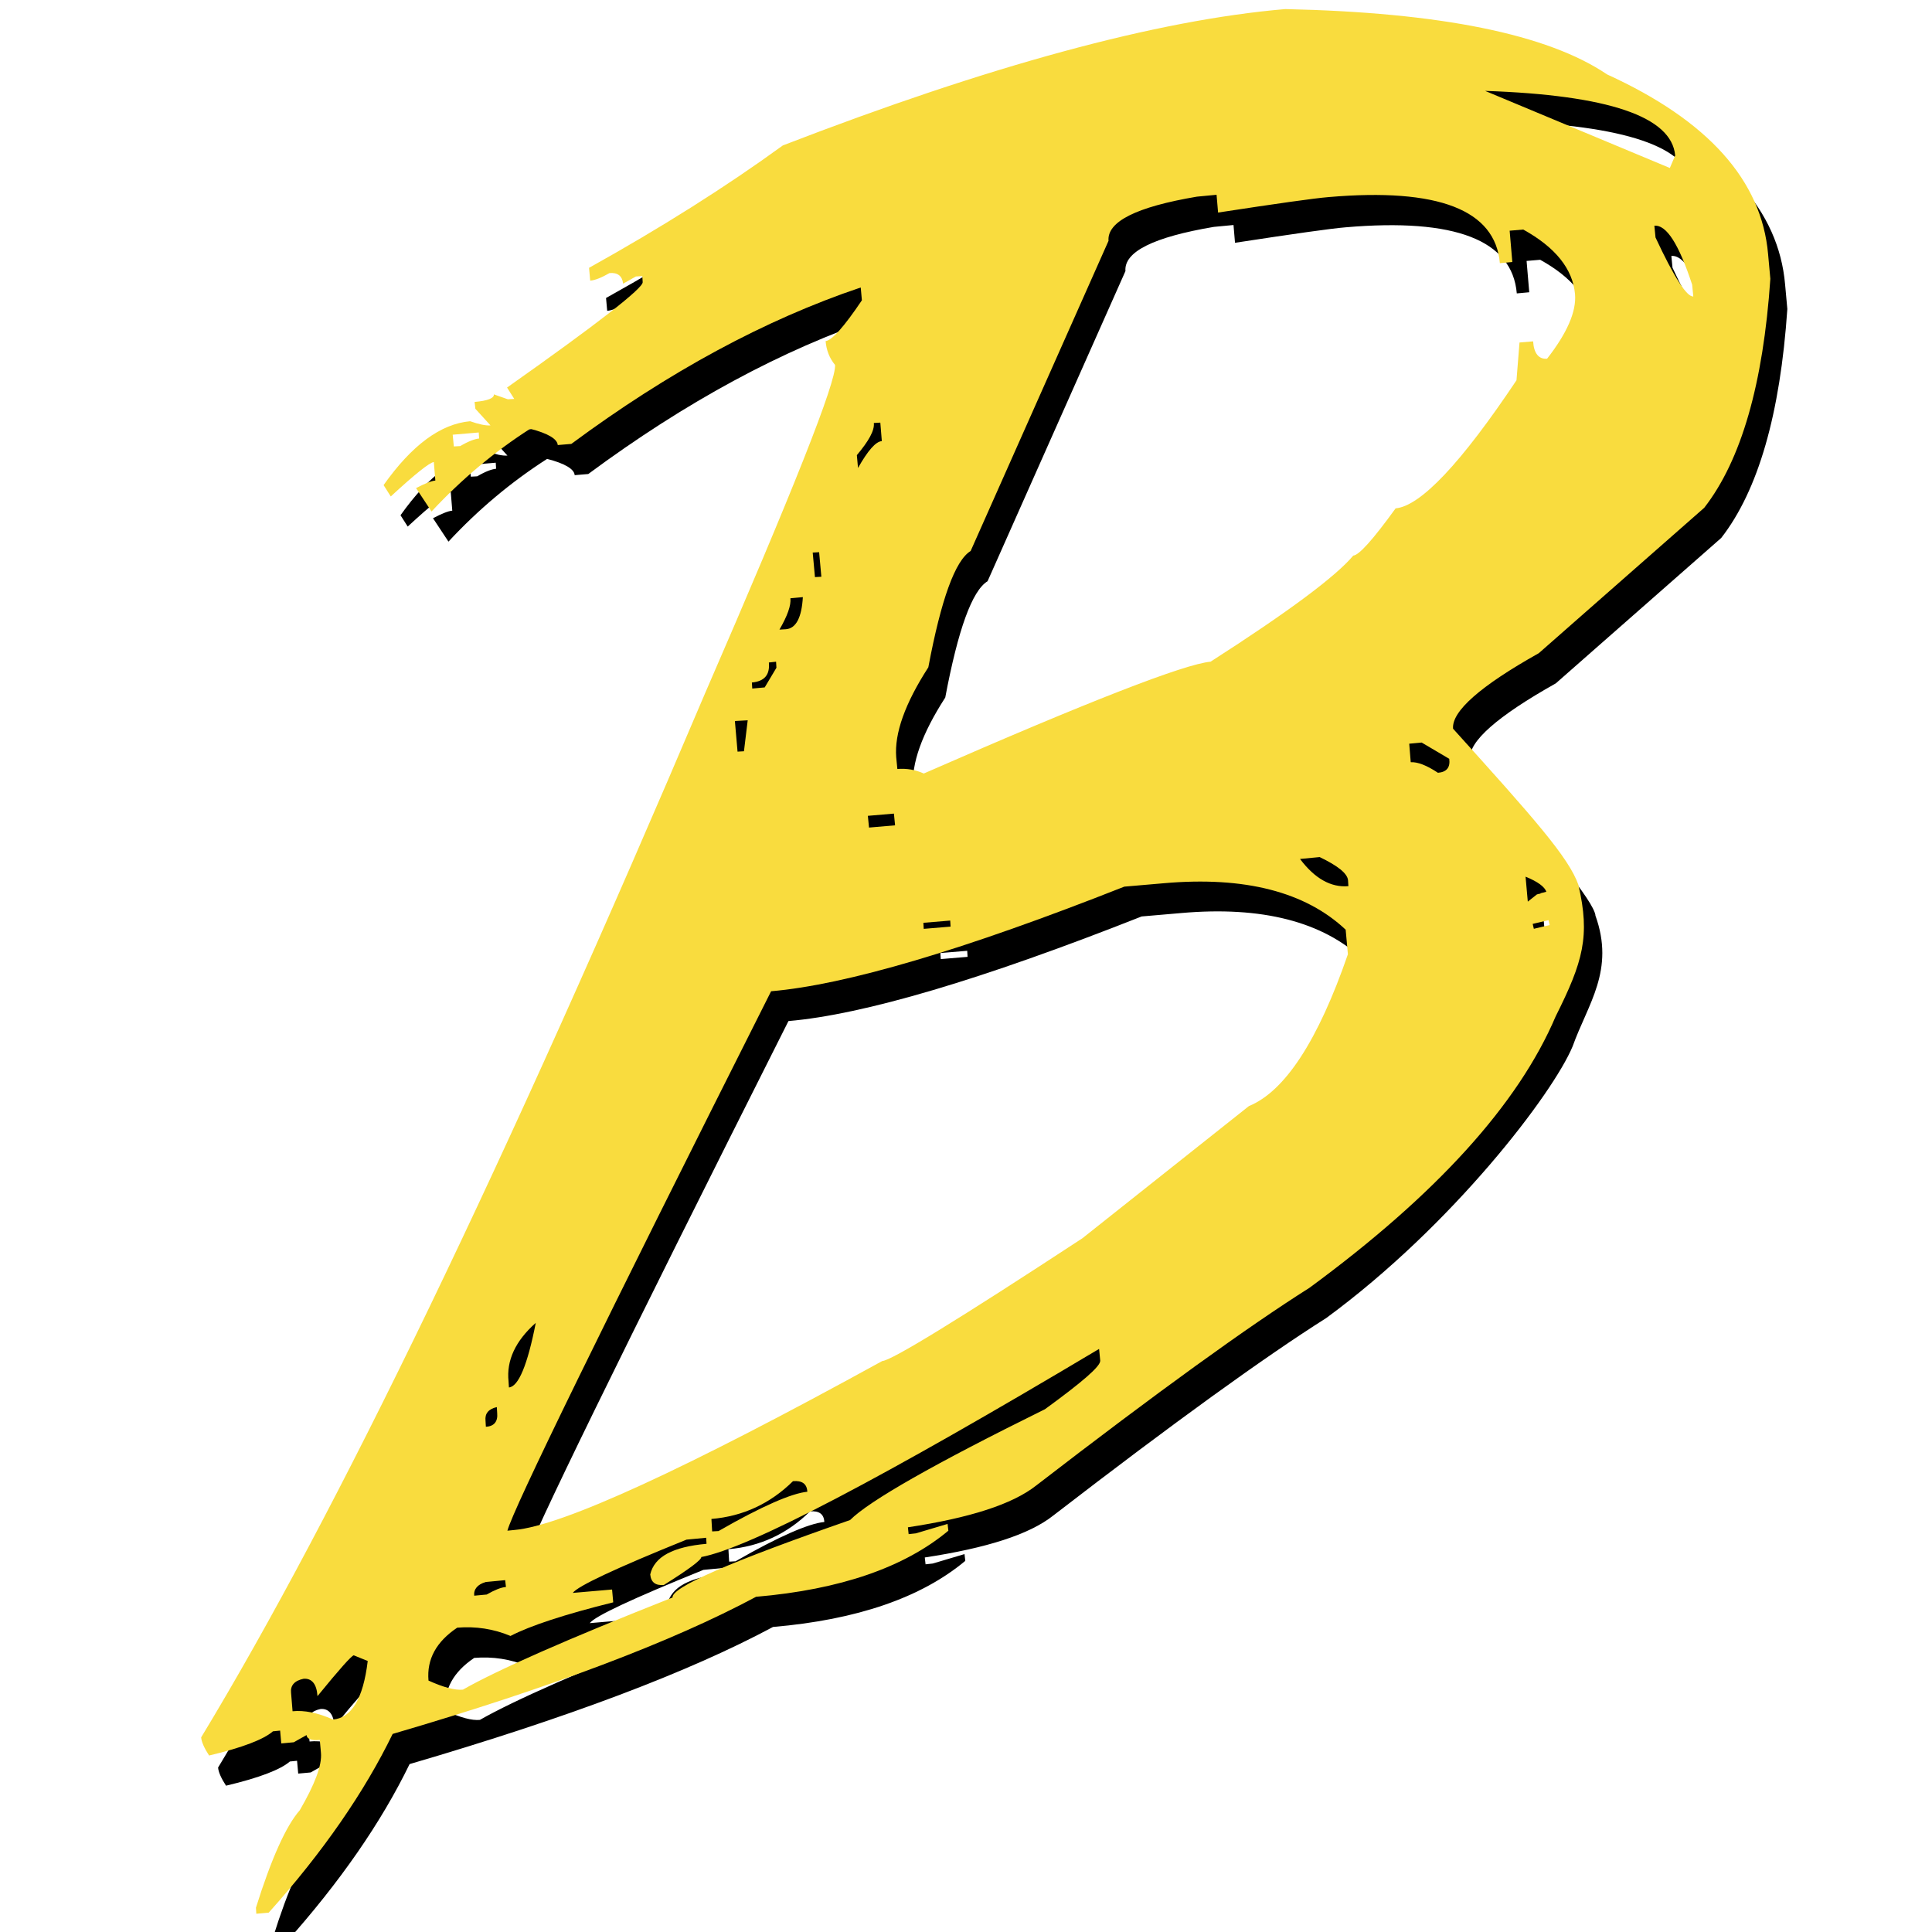 <?xml version="1.0" encoding="UTF-8" standalone="no"?>
<svg xmlns="http://www.w3.org/2000/svg" viewBox="0 0 8.467 8.467" height="32" width="32">
  <g transform="matrix(0.265,0,0,0.265,-77.466,-25.339)">
    <path fill="#000000" d="m 318.71,110.756 c -0.037,-0.237 -0.731,-1.1 -2.074,-2.586 -0.025,-0.287 0.45,-0.706 1.418,-1.25 l 2.736,-2.405 c 0.612,-0.787 0.975,-2.049 1.093,-3.786 l -0.037,-0.406 c -0.106,-1.224 -0.993,-2.212 -2.662,-2.974 -0.987,-0.668 -2.761,-1.025 -5.323,-1.081 -2.124,0.181 -4.898,0.937 -8.309,2.255 -0.937,0.681 -2.005,1.356 -3.205,2.024 l 0.019,0.212 c 0.081,-0.006 0.187,-0.05 0.319,-0.125 0.137,-0.013 0.212,0.05 0.225,0.175 l 0.212,-0.119 0.106,-0.006 0.006,0.1 c 0.006,0.1 -0.737,0.681 -2.243,1.743 l 0.119,0.188 -0.106,0.006 -0.231,-0.081 c 0.006,0.062 -0.1,0.106 -0.319,0.125 l 0.012,0.113 0.25,0.275 c -0.081,0.006 -0.194,-0.019 -0.337,-0.069 -0.487,0.044 -0.962,0.394 -1.431,1.056 l 0.119,0.187 c 0.406,-0.375 0.644,-0.562 0.712,-0.569 l 0.025,0.306 c -0.069,0.006 -0.175,0.05 -0.319,0.125 l 0.256,0.387 c 0.493,-0.531 1.037,-0.987 1.631,-1.368 0.294,0.075 0.45,0.169 0.456,0.269 l 0.225,-0.019 c 1.612,-1.193 3.205,-2.055 4.786,-2.586 l 0.019,0.212 c -0.294,0.437 -0.494,0.662 -0.6,0.675 0.013,0.15 0.062,0.281 0.156,0.394 0.025,0.269 -0.693,2.08 -2.149,5.429 -3.305,7.784 -6.079,13.545 -8.334,17.268 0.006,0.075 0.05,0.175 0.131,0.3 0.556,-0.131 0.906,-0.269 1.056,-0.4 l 0.119,-0.012 0.019,0.212 0.206,-0.019 0.212,-0.119 c 0.006,0.062 0.075,0.094 0.219,0.081 l 0.019,0.212 c 0.019,0.206 -0.1,0.518 -0.35,0.95 -0.225,0.256 -0.469,0.793 -0.725,1.612 l 0.006,0.1 0.206,-0.019 c 0.9,-1.006 1.581,-1.993 2.049,-2.955 2.624,-0.768 4.623,-1.524 6.01,-2.268 1.393,-0.119 2.455,-0.487 3.18,-1.093 l -0.013,-0.112 -0.525,0.156 -0.119,0.013 -0.013,-0.113 c 1.025,-0.156 1.731,-0.381 2.124,-0.693 1.993,-1.537 3.499,-2.624 4.517,-3.268 2.093,-1.537 3.75,-3.715 4.073,-4.492 0.251,-0.702 0.705,-1.257 0.375,-2.168 z m -18.493,-7.26 -0.106,0.006 -0.019,-0.194 0.431,-0.037 0.006,0.1 c -0.069,0.006 -0.175,0.044 -0.312,0.125 z m -2.105,21.06 c -0.25,-0.112 -0.475,-0.156 -0.668,-0.137 l -0.025,-0.306 c -0.012,-0.119 0.056,-0.2 0.206,-0.231 0.137,-0.012 0.219,0.088 0.231,0.287 0.362,-0.444 0.562,-0.668 0.6,-0.675 l 0.231,0.094 c -0.075,0.625 -0.269,0.943 -0.575,0.968 z m 22.497,-23.535 c -0.106,0.013 -0.319,-0.319 -0.625,-0.975 l -0.019,-0.194 c 0.2,-0.019 0.406,0.306 0.625,0.975 z m -0.3,-2.33 -0.087,0.206 -3.055,-1.274 c 2.037,0.069 3.086,0.425 3.142,1.068 z m -12.901,11.077 -0.431,0.037 -0.019,-0.194 0.431,-0.037 z m -0.35,-6.654 0.106,-0.006 0.025,0.306 c -0.1,0.006 -0.231,0.156 -0.394,0.444 l -0.019,-0.212 c 0.194,-0.231 0.294,-0.406 0.281,-0.531 z m -0.906,2.137 0.037,0.406 -0.106,0.006 -0.037,-0.406 z m -0.475,0.762 0.206,-0.019 c -0.019,0.337 -0.112,0.519 -0.281,0.531 l -0.106,0.006 c 0.131,-0.225 0.194,-0.4 0.181,-0.518 z m -0.356,1.062 0.119,-0.013 0.006,0.1 -0.194,0.325 -0.206,0.019 -0.006,-0.1 c 0.206,-0.019 0.3,-0.125 0.281,-0.331 z m -0.35,0.956 -0.062,0.512 -0.106,0.006 -0.044,-0.506 z m -3.505,9.965 c -0.137,0.7 -0.287,1.056 -0.444,1.068 l -0.006,-0.1 c -0.037,-0.344 0.113,-0.668 0.45,-0.968 z m -0.644,1.393 0.006,0.1 c 0.012,0.137 -0.05,0.219 -0.188,0.225 l -0.006,-0.1 c -0.013,-0.119 0.05,-0.194 0.187,-0.225 z m -0.187,2.893 0.325,-0.031 0.012,0.113 c -0.081,0.006 -0.187,0.05 -0.319,0.125 l -0.206,0.019 c -0.013,-0.106 0.056,-0.187 0.187,-0.225 z m 9.246,-2.855 c -1.824,0.9 -2.899,1.512 -3.217,1.83 -1.974,0.687 -2.955,1.112 -2.936,1.281 -1.755,0.694 -2.911,1.206 -3.467,1.524 -0.131,0.013 -0.319,-0.037 -0.569,-0.15 -0.031,-0.356 0.131,-0.643 0.475,-0.875 0.306,-0.025 0.6,0.019 0.881,0.137 0.325,-0.169 0.893,-0.356 1.699,-0.556 l -0.019,-0.212 -0.65,0.056 c 0.081,-0.113 0.706,-0.406 1.88,-0.881 l 0.325,-0.031 0.006,0.1 c -0.556,0.05 -0.862,0.212 -0.931,0.506 0.013,0.131 0.088,0.187 0.225,0.175 0.418,-0.263 0.625,-0.419 0.618,-0.462 0.794,-0.15 2.986,-1.299 6.579,-3.442 l 0.019,0.194 c 0.006,0.094 -0.3,0.356 -0.918,0.806 z m -5.51,1.812 c 0.525,-0.044 0.975,-0.256 1.349,-0.625 0.15,-0.013 0.231,0.044 0.237,0.175 -0.256,0.025 -0.75,0.237 -1.468,0.65 l -0.106,0.006 z m 8.89,-6.829 -2.755,2.181 c -2.049,1.343 -3.149,2.018 -3.305,2.03 -3.261,1.793 -5.292,2.724 -6.079,2.793 l -0.119,0.012 c 0.1,-0.368 1.549,-3.336 4.361,-8.921 1.237,-0.106 3.186,-0.681 5.841,-1.73 l 0.65,-0.056 c 1.343,-0.119 2.349,0.144 3.011,0.769 l 0.037,0.406 c -0.5,1.437 -1.049,2.274 -1.643,2.518 z m -5.385,-3.03 0.444,-0.037 0.006,0.1 -0.443,0.037 z m 6.229,-1.056 0.325,-0.031 c 0.3,0.144 0.456,0.269 0.469,0.381 l 0.006,0.1 c -0.287,0.025 -0.556,-0.125 -0.8,-0.45 z m 0.881,-5.017 c -0.287,0.343 -1.075,0.931 -2.362,1.755 -0.425,0.037 -2.005,0.65 -4.742,1.849 -0.137,-0.062 -0.281,-0.087 -0.437,-0.075 l -0.019,-0.194 c -0.031,-0.394 0.144,-0.887 0.531,-1.487 0.212,-1.125 0.444,-1.768 0.7,-1.924 l 2.28,-5.129 c -0.025,-0.319 0.462,-0.562 1.462,-0.731 l 0.325,-0.031 0.025,0.294 c 0.981,-0.15 1.593,-0.237 1.83,-0.256 1.812,-0.156 2.755,0.212 2.83,1.093 l 0.206,-0.019 -0.044,-0.518 0.225,-0.019 c 0.531,0.294 0.818,0.65 0.856,1.068 0.025,0.287 -0.131,0.644 -0.462,1.068 -0.137,0.012 -0.219,-0.088 -0.231,-0.287 l -0.225,0.019 -0.05,0.625 c -0.918,1.374 -1.587,2.08 -1.999,2.118 -0.375,0.519 -0.606,0.775 -0.7,0.781 z m 1.399,3.592 c -0.187,-0.125 -0.337,-0.181 -0.45,-0.175 l -0.025,-0.306 0.206,-0.019 0.456,0.269 c 0.019,0.144 -0.044,0.219 -0.188,0.231 z m 1.449,1.718 c 0.2,0.081 0.319,0.169 0.344,0.25 l -0.1,0.025 0.006,0.006 c -0.019,0 -0.044,0.006 -0.063,0.013 l -0.15,0.119 z m 0.137,0.862 -0.019,-0.081 0.262,-0.062 0.019,0.081 z" />
    <path fill="#F9DC3E" d="m 318.429,110.256 c -0.157,-0.451 -0.731,-1.1 -2.074,-2.586 -0.025,-0.287 0.45,-0.706 1.418,-1.249 l 2.736,-2.405 c 0.612,-0.787 0.975,-2.049 1.093,-3.786 l -0.037,-0.406 c -0.106,-1.224 -0.993,-2.212 -2.662,-2.974 -0.987,-0.668 -2.761,-1.025 -5.323,-1.081 -2.124,0.181 -4.898,0.937 -8.309,2.255 -0.937,0.681 -2.005,1.356 -3.205,2.024 l 0.019,0.212 c 0.081,-0.006 0.188,-0.05 0.319,-0.125 0.137,-0.013 0.212,0.05 0.225,0.175 l 0.212,-0.119 0.106,-0.006 0.006,0.1 c 0.006,0.1 -0.737,0.681 -2.243,1.743 l 0.119,0.188 -0.106,0.006 -0.231,-0.081 c 0.006,0.062 -0.1,0.106 -0.319,0.125 l 0.013,0.113 0.25,0.275 c -0.081,0.006 -0.194,-0.019 -0.337,-0.069 -0.487,0.044 -0.962,0.394 -1.431,1.056 l 0.119,0.188 c 0.406,-0.375 0.643,-0.562 0.712,-0.569 l 0.025,0.306 c -0.069,0.006 -0.175,0.05 -0.319,0.125 l 0.256,0.387 c 0.494,-0.531 1.037,-0.987 1.631,-1.368 0.294,0.075 0.45,0.169 0.456,0.269 l 0.225,-0.019 c 1.612,-1.193 3.205,-2.055 4.786,-2.587 l 0.019,0.212 c -0.294,0.437 -0.494,0.662 -0.6,0.675 0.013,0.15 0.063,0.281 0.156,0.394 0.025,0.269 -0.694,2.08 -2.149,5.429 -3.305,7.784 -6.079,13.545 -8.334,17.268 0.006,0.075 0.05,0.175 0.131,0.3 0.556,-0.131 0.906,-0.268 1.056,-0.4 l 0.119,-0.012 0.019,0.212 0.206,-0.019 0.212,-0.119 c 0.006,0.062 0.075,0.094 0.219,0.081 l 0.019,0.212 c 0.019,0.206 -0.1,0.518 -0.35,0.95 -0.225,0.256 -0.469,0.794 -0.725,1.612 l 0.006,0.1 0.206,-0.019 c 0.9,-1.006 1.581,-1.993 2.049,-2.955 2.624,-0.768 4.623,-1.524 6.01,-2.268 1.393,-0.119 2.455,-0.487 3.18,-1.093 l -0.013,-0.112 -0.525,0.156 -0.119,0.013 -0.012,-0.113 c 1.025,-0.156 1.73,-0.381 2.124,-0.693 1.993,-1.537 3.498,-2.624 4.517,-3.268 2.093,-1.537 3.455,-3.036 4.073,-4.492 0.451,-0.9 0.571,-1.324 0.375,-2.168 z m -18.493,-7.26 -0.106,0.006 -0.019,-0.194 0.431,-0.037 0.006,0.1 c -0.069,0.006 -0.175,0.044 -0.312,0.125 z m -2.105,21.06 c -0.25,-0.113 -0.475,-0.156 -0.668,-0.137 l -0.025,-0.306 c -0.013,-0.119 0.056,-0.2 0.206,-0.231 0.137,-0.012 0.219,0.088 0.231,0.287 0.362,-0.444 0.562,-0.668 0.6,-0.675 l 0.231,0.094 c -0.075,0.625 -0.269,0.943 -0.575,0.968 z m 22.497,-23.535 c -0.106,0.013 -0.319,-0.319 -0.625,-0.975 l -0.019,-0.194 c 0.2,-0.019 0.406,0.306 0.625,0.975 z m -0.3,-2.33 -0.088,0.206 -3.055,-1.275 c 2.037,0.069 3.086,0.425 3.143,1.068 z m -12.901,11.077 -0.431,0.037 -0.019,-0.194 0.431,-0.037 z m -0.35,-6.654 0.106,-0.006 0.025,0.306 c -0.1,0.006 -0.231,0.156 -0.394,0.444 l -0.019,-0.212 c 0.194,-0.231 0.294,-0.406 0.281,-0.531 z m -0.906,2.137 0.037,0.406 -0.106,0.006 -0.037,-0.406 z m -0.475,0.762 0.206,-0.019 c -0.019,0.337 -0.113,0.519 -0.281,0.531 l -0.106,0.006 c 0.131,-0.225 0.194,-0.4 0.181,-0.518 z m -0.356,1.062 0.119,-0.013 0.006,0.1 -0.194,0.325 -0.206,0.019 -0.006,-0.1 c 0.206,-0.019 0.3,-0.125 0.281,-0.331 z m -0.35,0.956 -0.062,0.512 -0.106,0.006 -0.044,-0.506 z m -3.505,9.965 c -0.137,0.7 -0.287,1.056 -0.444,1.068 l -0.006,-0.1 c -0.037,-0.344 0.112,-0.668 0.45,-0.968 z m -0.644,1.393 0.006,0.1 c 0.013,0.137 -0.05,0.219 -0.187,0.225 l -0.006,-0.1 c -0.013,-0.119 0.05,-0.194 0.187,-0.225 z m -0.187,2.893 0.325,-0.031 0.013,0.113 c -0.081,0.006 -0.188,0.05 -0.319,0.125 l -0.206,0.019 c -0.012,-0.106 0.056,-0.187 0.188,-0.225 z m 9.246,-2.855 c -1.824,0.9 -2.899,1.512 -3.217,1.83 -1.974,0.687 -2.955,1.112 -2.936,1.281 -1.756,0.694 -2.911,1.206 -3.467,1.524 -0.131,0.012 -0.319,-0.037 -0.569,-0.15 -0.031,-0.356 0.131,-0.644 0.475,-0.875 0.306,-0.025 0.6,0.019 0.881,0.137 0.325,-0.169 0.893,-0.356 1.699,-0.556 l -0.019,-0.212 -0.65,0.056 c 0.081,-0.112 0.706,-0.406 1.881,-0.881 l 0.325,-0.031 0.006,0.1 c -0.556,0.05 -0.862,0.212 -0.931,0.506 0.012,0.131 0.087,0.187 0.225,0.175 0.419,-0.262 0.625,-0.418 0.619,-0.462 0.793,-0.15 2.986,-1.299 6.579,-3.442 l 0.019,0.194 c 0.006,0.094 -0.3,0.356 -0.918,0.806 z m -5.51,1.812 c 0.525,-0.044 0.975,-0.256 1.349,-0.625 0.15,-0.013 0.231,0.044 0.237,0.175 -0.256,0.025 -0.75,0.237 -1.468,0.65 l -0.106,0.006 z m 8.89,-6.829 -2.755,2.187 c -2.049,1.343 -3.149,2.018 -3.311,2.031 -3.261,1.793 -5.292,2.724 -6.079,2.793 l -0.119,0.012 c 0.1,-0.369 1.549,-3.336 4.361,-8.921 1.237,-0.106 3.186,-0.681 5.841,-1.73 l 0.65,-0.056 c 1.343,-0.119 2.349,0.144 3.011,0.768 l 0.037,0.406 c -0.494,1.431 -1.043,2.268 -1.637,2.511 z m -5.385,-3.03 0.444,-0.037 0.006,0.1 -0.444,0.037 z m 6.229,-1.056 0.325,-0.031 c 0.3,0.144 0.456,0.269 0.469,0.381 l 0.006,0.1 c -0.287,0.025 -0.556,-0.125 -0.8,-0.45 z m 0.881,-5.017 c -0.287,0.343 -1.075,0.931 -2.361,1.755 -0.425,0.037 -2.006,0.65 -4.742,1.849 -0.137,-0.062 -0.281,-0.087 -0.437,-0.075 l -0.019,-0.194 c -0.031,-0.394 0.144,-0.887 0.531,-1.487 0.212,-1.125 0.444,-1.768 0.7,-1.924 l 2.28,-5.129 c -0.025,-0.319 0.462,-0.562 1.462,-0.731 l 0.325,-0.031 0.025,0.294 c 0.981,-0.15 1.593,-0.237 1.83,-0.256 1.812,-0.156 2.755,0.212 2.83,1.093 l 0.206,-0.019 -0.044,-0.518 0.225,-0.019 c 0.531,0.294 0.818,0.65 0.856,1.068 0.025,0.287 -0.131,0.644 -0.462,1.068 -0.137,0.012 -0.219,-0.088 -0.231,-0.287 l -0.225,0.019 -0.05,0.625 c -0.918,1.374 -1.587,2.08 -1.999,2.118 -0.375,0.518 -0.606,0.775 -0.7,0.781 z m 1.4,3.592 c -0.188,-0.125 -0.337,-0.181 -0.45,-0.175 l -0.025,-0.306 0.206,-0.019 0.456,0.269 c 0.019,0.144 -0.044,0.219 -0.187,0.231 z m 1.449,1.718 c 0.2,0.081 0.319,0.169 0.343,0.25 l -0.1,0.025 0.006,0.006 c -0.019,0 -0.044,0.006 -0.062,0.013 l -0.15,0.119 z m 0.137,0.862 -0.019,-0.081 0.262,-0.062 0.019,0.081 z" />
  </g>
</svg>
